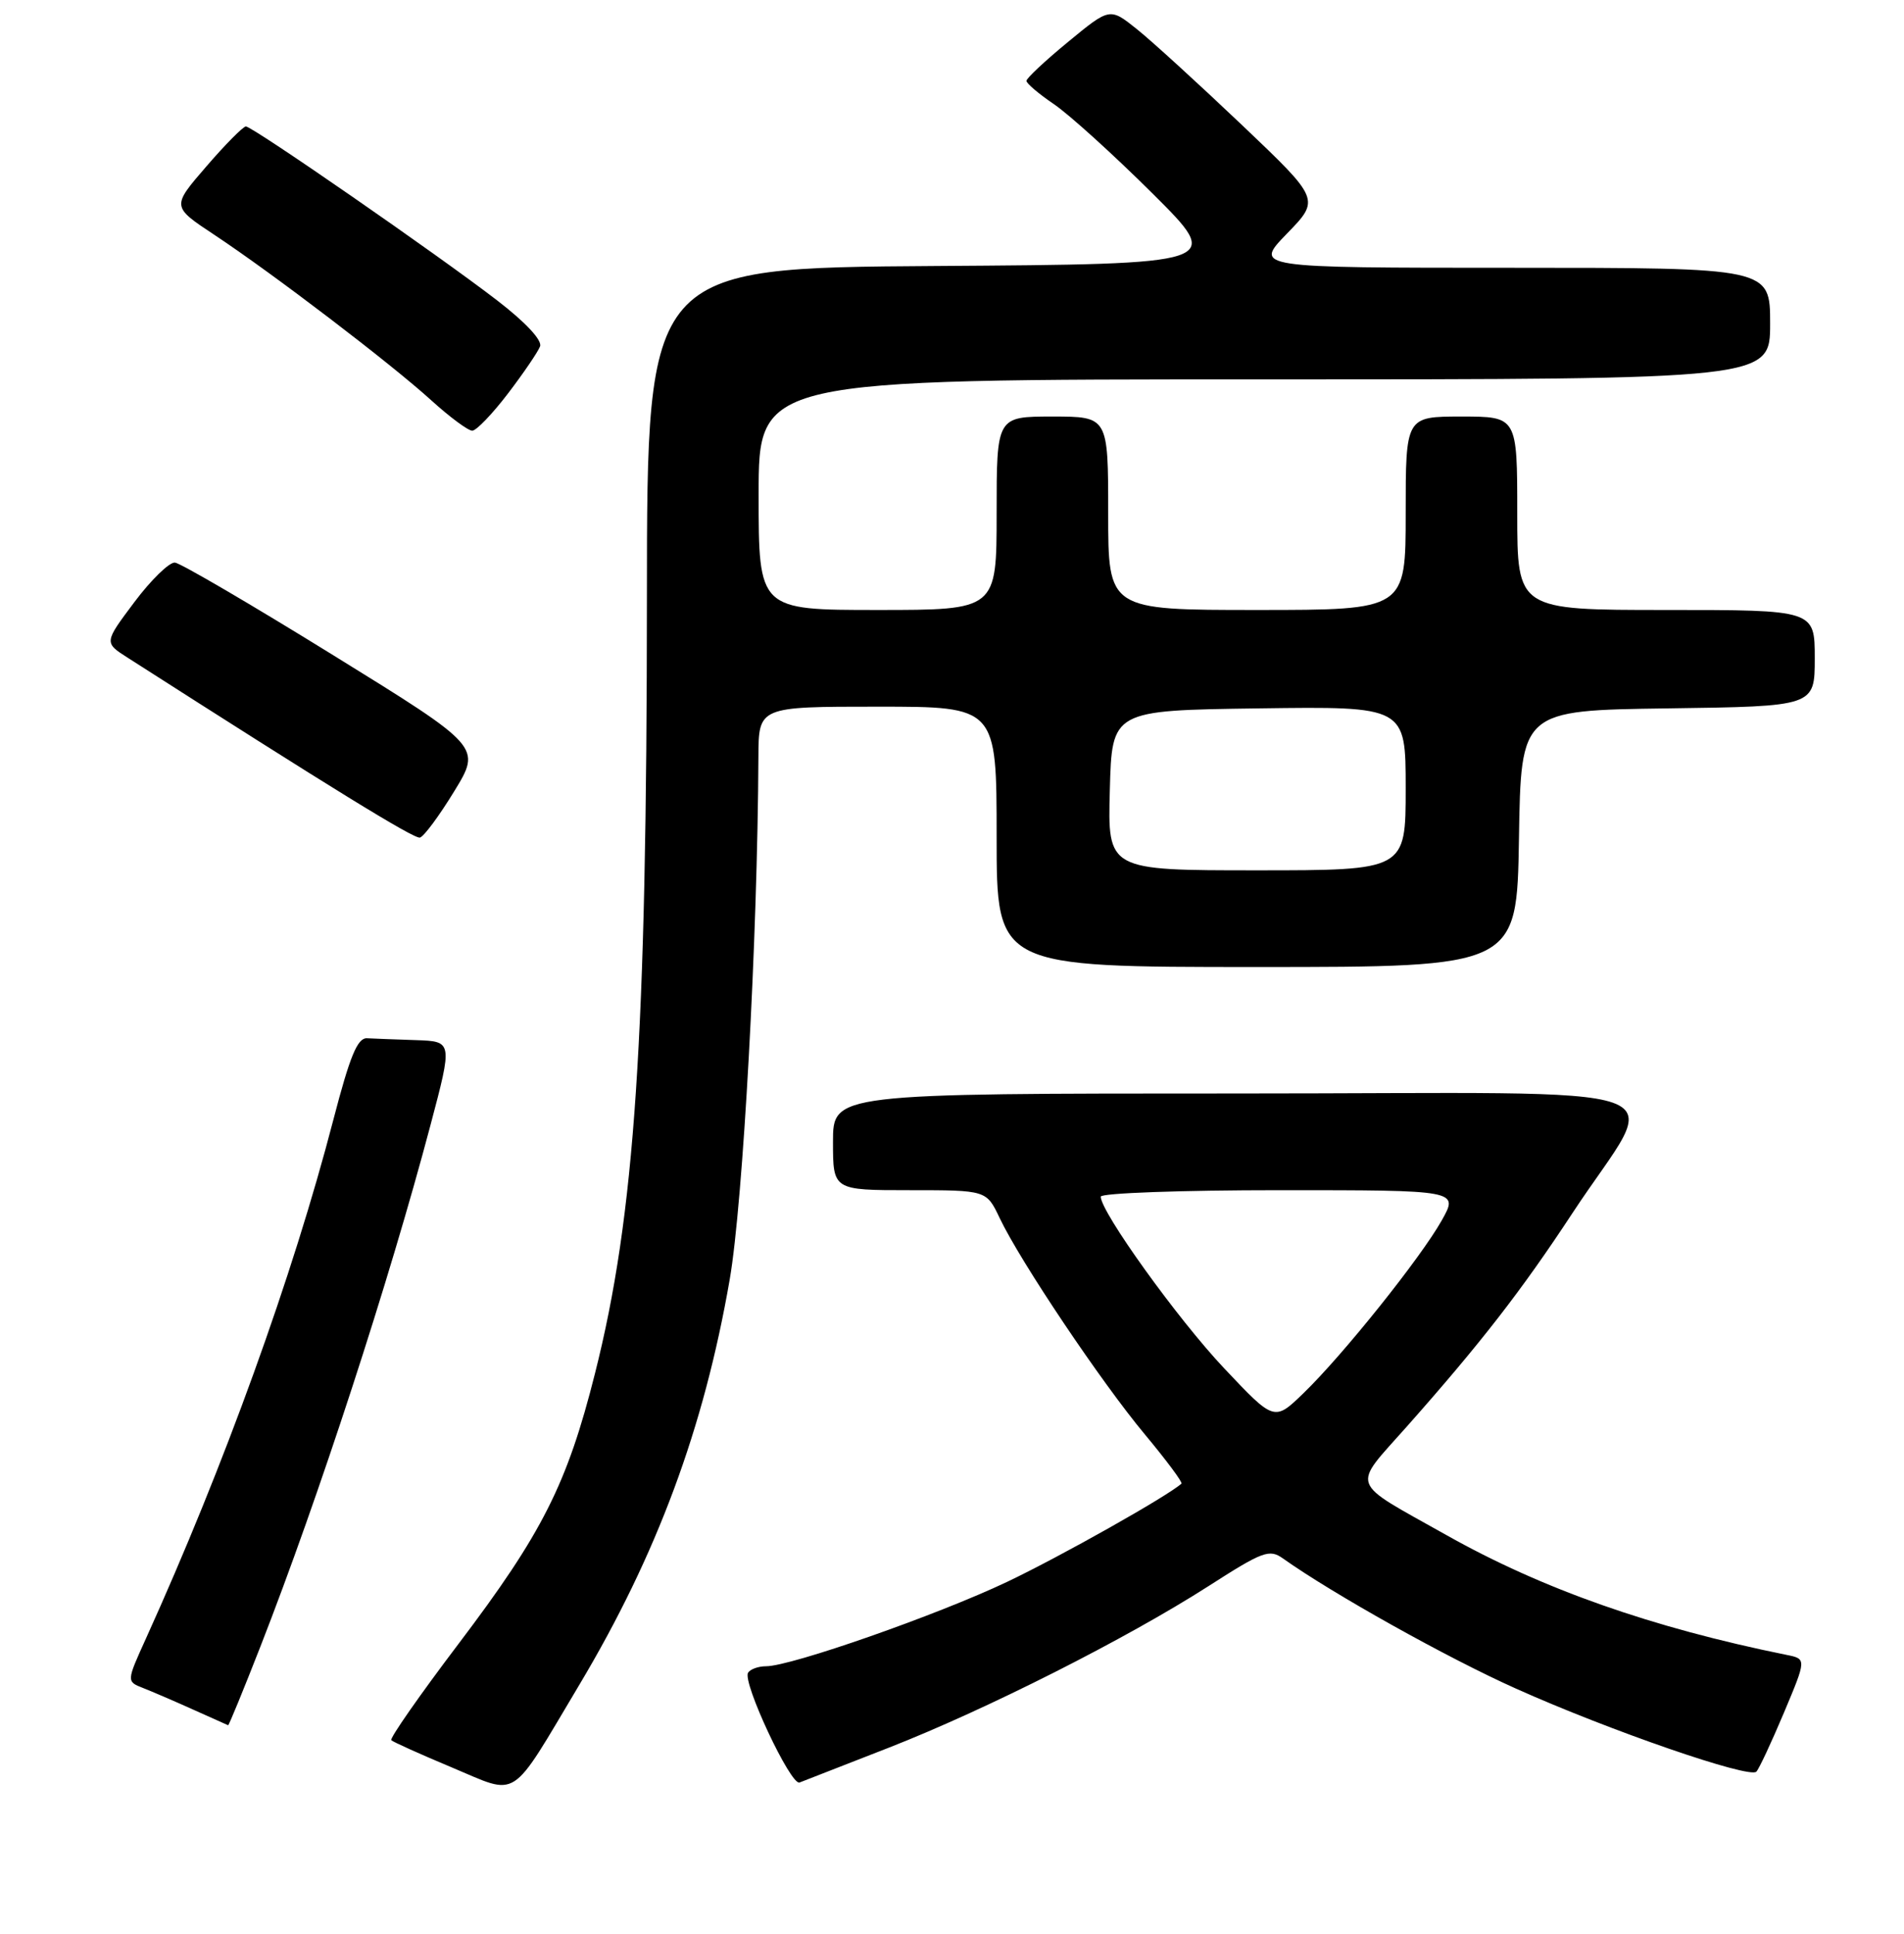 <?xml version="1.0" encoding="UTF-8" standalone="no"?>
<!DOCTYPE svg PUBLIC "-//W3C//DTD SVG 1.1//EN" "http://www.w3.org/Graphics/SVG/1.1/DTD/svg11.dtd" >
<svg xmlns="http://www.w3.org/2000/svg" xmlns:xlink="http://www.w3.org/1999/xlink" version="1.1" viewBox="0 0 256 260">
 <g >
 <path fill="currentColor"
d=" M 77.89 226.50 C 88.32 209.03 94.65 191.98 98.11 172.02 C 99.91 161.62 101.86 126.15 101.97 101.75 C 102.00 95.00 102.00 95.00 118.00 95.00 C 134.00 95.00 134.00 95.00 134.00 112.50 C 134.00 130.00 134.00 130.00 168.98 130.00 C 203.95 130.00 203.95 130.00 204.23 112.75 C 204.50 95.50 204.50 95.50 224.25 95.23 C 244.00 94.96 244.00 94.96 244.00 88.48 C 244.00 82.00 244.00 82.00 224.00 82.00 C 204.00 82.00 204.00 82.00 204.00 69.00 C 204.00 56.00 204.00 56.00 196.50 56.00 C 189.00 56.00 189.00 56.00 189.00 69.00 C 189.00 82.00 189.00 82.00 169.00 82.00 C 149.00 82.00 149.00 82.00 149.00 69.00 C 149.00 56.00 149.00 56.00 141.50 56.00 C 134.00 56.00 134.00 56.00 134.00 69.00 C 134.00 82.00 134.00 82.00 118.00 82.00 C 102.00 82.00 102.00 82.00 102.00 66.50 C 102.00 51.00 102.00 51.00 170.00 51.00 C 238.00 51.00 238.00 51.00 238.00 43.50 C 238.00 36.00 238.00 36.00 203.29 36.00 C 168.58 36.00 168.58 36.00 173.04 31.40 C 177.50 26.81 177.50 26.81 167.00 16.82 C 161.22 11.33 154.86 5.52 152.86 3.92 C 149.22 1.01 149.22 1.01 143.61 5.63 C 140.52 8.17 138.00 10.53 138.01 10.87 C 138.01 11.22 139.67 12.62 141.70 14.00 C 143.73 15.38 149.69 20.77 154.95 26.00 C 164.50 35.50 164.50 35.50 125.75 35.76 C 87.00 36.02 87.00 36.02 86.98 80.26 C 86.96 139.61 85.38 163.34 79.99 184.67 C 76.25 199.51 72.93 206.10 61.64 221.00 C 56.43 227.88 52.37 233.70 52.61 233.94 C 52.85 234.18 56.52 235.83 60.77 237.61 C 69.87 241.42 68.42 242.37 77.89 226.50 Z  M 119.47 234.96 C 132.57 229.84 151.45 220.30 162.50 213.22 C 169.79 208.54 170.68 208.21 172.50 209.51 C 179.22 214.28 194.66 222.91 203.86 227.02 C 216.44 232.66 235.22 239.14 236.15 238.17 C 236.51 237.80 238.17 234.24 239.85 230.26 C 242.90 223.01 242.90 223.01 240.20 222.47 C 222.09 218.80 207.37 213.62 194.50 206.38 C 181.23 198.92 181.70 200.19 189.15 191.78 C 199.12 180.53 204.59 173.48 211.43 163.07 C 223.33 144.97 229.01 147.00 166.53 147.00 C 112.00 147.00 112.00 147.00 112.00 153.50 C 112.00 160.00 112.00 160.00 122.31 160.00 C 132.63 160.00 132.63 160.00 134.41 163.75 C 137.18 169.58 148.08 185.82 153.92 192.82 C 156.82 196.30 159.04 199.28 158.85 199.45 C 156.97 201.14 142.61 209.23 135.40 212.66 C 126.05 217.10 106.36 224.00 103.00 224.00 C 101.97 224.00 100.88 224.39 100.58 224.87 C 99.79 226.15 106.32 240.07 107.50 239.63 C 108.05 239.42 113.44 237.32 119.47 234.96 Z  M 35.03 221.31 C 42.85 201.30 52.30 172.32 57.88 151.25 C 60.86 140.00 60.86 140.00 55.93 139.83 C 53.22 139.74 50.25 139.63 49.34 139.58 C 48.06 139.52 47.05 141.97 44.83 150.50 C 39.36 171.56 30.14 197.07 19.62 220.28 C 17.00 226.05 17.00 226.05 19.25 226.93 C 20.49 227.42 23.52 228.72 26.00 229.84 C 28.48 230.95 30.58 231.89 30.67 231.93 C 30.77 231.97 32.73 227.19 35.03 221.31 Z  M 61.07 106.38 C 64.73 100.40 64.73 100.40 44.80 88.08 C 33.84 81.30 24.26 75.70 23.52 75.63 C 22.77 75.56 20.31 77.95 18.07 80.94 C 13.98 86.39 13.98 86.39 17.20 88.44 C 44.71 106.05 55.67 112.79 56.46 112.60 C 56.99 112.47 59.06 109.67 61.07 106.38 Z  M 68.30 52.90 C 70.39 50.16 72.33 47.31 72.61 46.57 C 72.93 45.75 70.67 43.33 66.85 40.39 C 58.88 34.25 33.95 17.00 33.06 17.00 C 32.69 17.00 30.29 19.42 27.73 22.39 C 23.08 27.77 23.08 27.77 28.79 31.55 C 36.68 36.77 52.58 48.90 58.00 53.83 C 60.48 56.08 62.95 57.91 63.50 57.90 C 64.05 57.89 66.21 55.64 68.30 52.90 Z  M 149.22 106.25 C 149.50 95.50 149.50 95.50 169.25 95.23 C 189.00 94.96 189.00 94.96 189.00 105.98 C 189.00 117.00 189.00 117.00 168.97 117.00 C 148.93 117.00 148.93 117.00 149.22 106.25 Z  M 164.56 183.91 C 158.34 177.32 148.00 162.93 148.00 160.87 C 148.00 160.39 158.83 160.00 172.06 160.00 C 196.13 160.00 196.13 160.00 193.85 164.06 C 191.02 169.10 180.52 182.21 175.26 187.29 C 171.33 191.09 171.33 191.09 164.56 183.91 Z "/>
</g>
</svg>